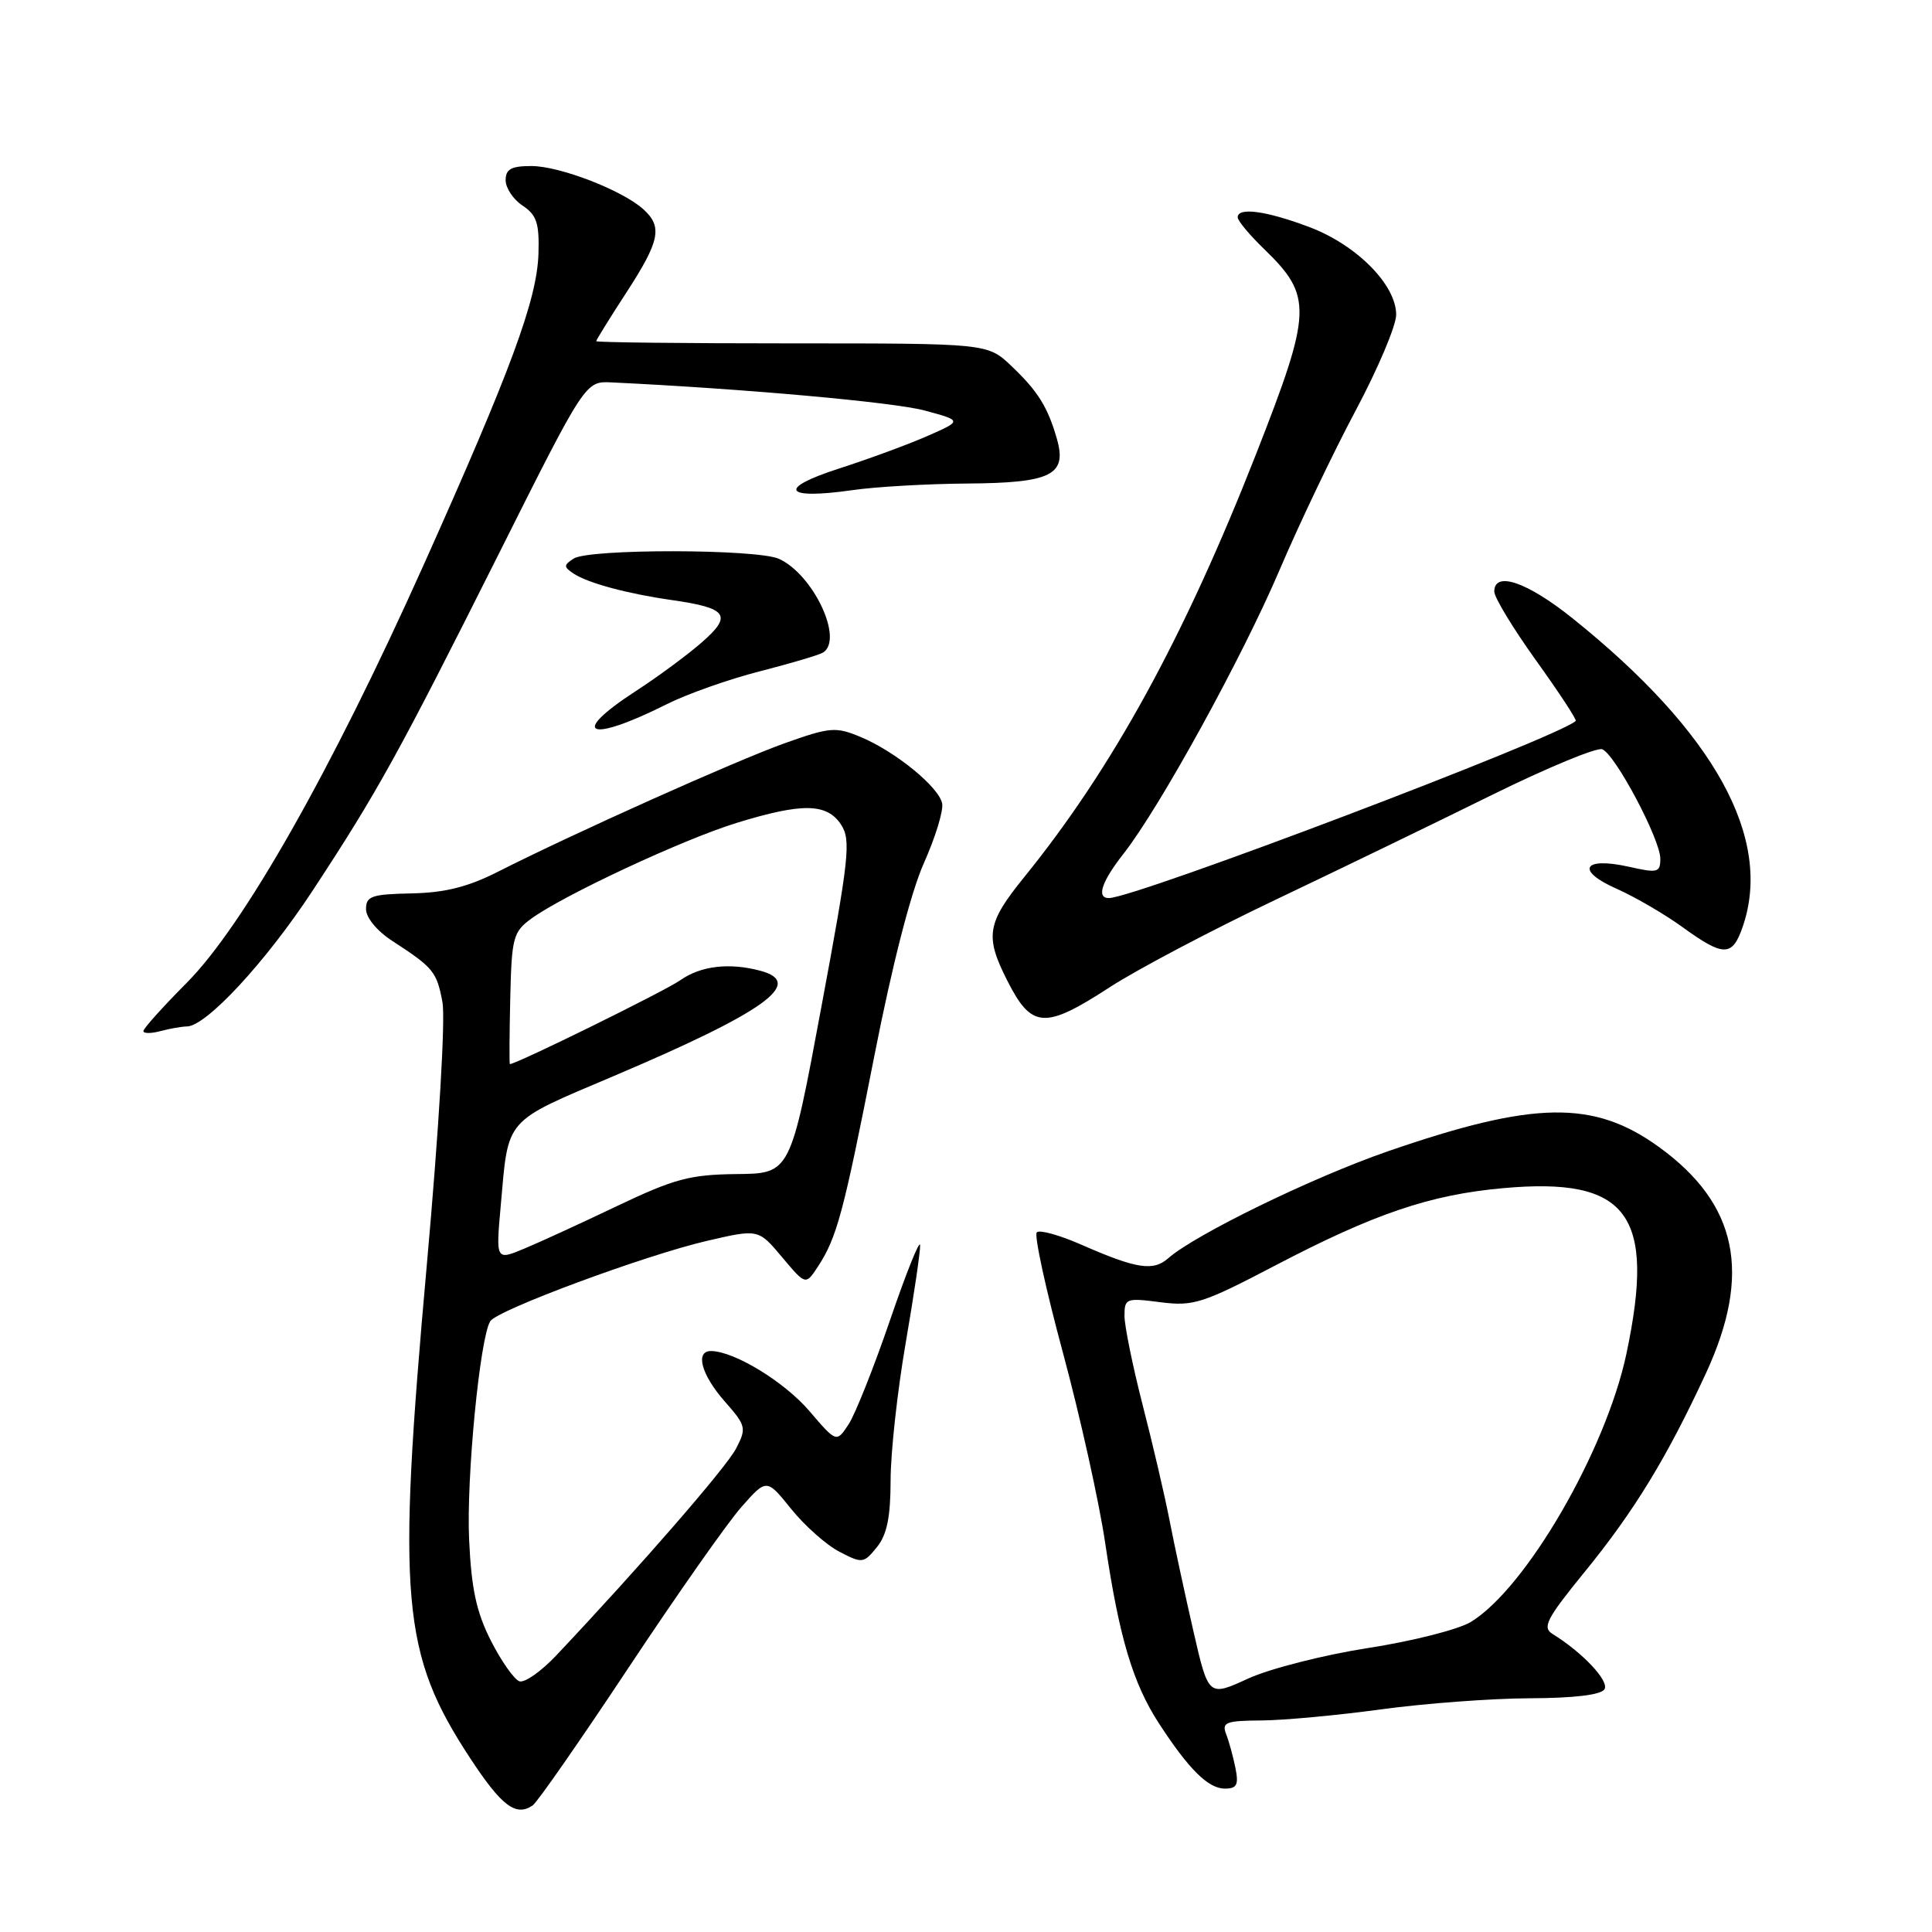 <?xml version="1.0" encoding="UTF-8" standalone="no"?>
<!DOCTYPE svg PUBLIC "-//W3C//DTD SVG 1.1//EN" "http://www.w3.org/Graphics/SVG/1.1/DTD/svg11.dtd" >
<svg xmlns="http://www.w3.org/2000/svg" xmlns:xlink="http://www.w3.org/1999/xlink" version="1.1" viewBox="0 0 256 256">
 <g >
 <path fill="currentColor"
d=" M 70.58 239.23 C 71.18 238.83 76.89 230.62 83.27 221.00 C 89.65 211.38 96.38 201.79 98.23 199.70 C 101.58 195.90 101.58 195.90 104.84 199.95 C 106.63 202.17 109.51 204.73 111.24 205.62 C 114.26 207.19 114.45 207.16 116.19 205.01 C 117.53 203.36 118.00 201.05 118.01 196.14 C 118.01 192.49 118.91 184.32 120.00 178.00 C 121.09 171.68 121.96 165.82 121.92 165.00 C 121.88 164.18 120.09 168.62 117.95 174.88 C 115.81 181.14 113.33 187.37 112.45 188.72 C 110.84 191.17 110.84 191.17 107.23 186.95 C 103.93 183.10 97.35 179.08 94.25 179.02 C 92.07 178.98 92.90 182.12 96.00 185.66 C 98.86 188.91 98.94 189.22 97.54 191.93 C 96.25 194.43 84.71 207.70 73.71 219.35 C 71.72 221.46 69.52 223.01 68.83 222.78 C 68.14 222.55 66.44 220.14 65.06 217.43 C 63.13 213.63 62.46 210.55 62.16 204.00 C 61.78 195.90 63.58 177.30 64.96 175.07 C 65.87 173.59 85.47 166.33 93.68 164.42 C 100.49 162.84 100.49 162.84 103.62 166.57 C 106.75 170.30 106.75 170.30 108.36 167.86 C 110.89 164.00 111.76 160.76 115.84 139.99 C 118.22 127.85 120.71 118.17 122.43 114.34 C 123.94 110.96 125.03 107.41 124.84 106.46 C 124.41 104.27 118.60 99.54 113.98 97.63 C 110.74 96.28 109.96 96.35 103.98 98.48 C 97.47 100.81 76.06 110.40 65.96 115.52 C 61.99 117.53 58.94 118.29 54.52 118.38 C 49.25 118.49 48.50 118.74 48.50 120.46 C 48.50 121.60 49.96 123.37 52.00 124.69 C 57.43 128.22 57.86 128.74 58.62 132.75 C 59.04 134.93 58.17 149.56 56.55 167.66 C 52.58 211.93 53.21 219.13 62.32 233.00 C 66.48 239.33 68.36 240.74 70.58 239.23 Z  M 163.70 234.25 C 163.39 232.74 162.84 230.71 162.46 229.75 C 161.87 228.22 162.46 228.00 167.14 227.97 C 170.09 227.95 177.22 227.29 183.00 226.50 C 188.78 225.71 197.64 225.05 202.69 225.03 C 208.57 225.01 212.14 224.58 212.60 223.84 C 213.27 222.76 209.72 218.98 205.71 216.50 C 204.33 215.64 204.93 214.48 209.98 208.28 C 216.54 200.24 220.86 193.16 226.03 182.00 C 232.16 168.76 230.25 159.54 219.83 151.99 C 211.18 145.73 203.30 145.85 183.88 152.56 C 173.91 156.01 158.37 163.58 154.79 166.73 C 152.80 168.48 150.58 168.13 143.27 164.92 C 140.40 163.66 137.74 162.92 137.38 163.29 C 137.01 163.66 138.57 170.83 140.84 179.23 C 143.11 187.63 145.64 199.00 146.45 204.50 C 148.30 216.97 150.11 223.03 153.56 228.35 C 157.52 234.44 160.10 237.00 162.30 237.00 C 163.90 237.00 164.15 236.50 163.70 234.25 Z  M 24.77 136.01 C 27.32 135.99 35.23 127.44 41.38 118.08 C 50.01 104.95 52.75 99.99 66.03 73.51 C 77.56 50.50 77.56 50.50 81.03 50.67 C 98.62 51.51 118.41 53.29 122.50 54.39 C 127.50 55.74 127.50 55.74 122.96 57.74 C 120.46 58.85 115.15 60.80 111.16 62.09 C 102.90 64.75 103.87 66.25 113.00 64.94 C 116.03 64.50 122.86 64.11 128.18 64.07 C 139.33 63.99 141.42 62.94 140.04 58.14 C 138.83 53.92 137.53 51.84 134.02 48.50 C 130.86 45.50 130.86 45.50 104.93 45.50 C 90.67 45.50 79.00 45.37 79.00 45.21 C 79.00 45.05 80.80 42.14 83.00 38.76 C 87.44 31.92 87.82 30.05 85.25 27.73 C 82.47 25.21 74.15 22.00 70.42 22.00 C 67.74 22.00 67.00 22.41 67.00 23.88 C 67.00 24.91 68.01 26.43 69.25 27.25 C 71.12 28.49 71.47 29.58 71.35 33.62 C 71.15 39.73 67.73 48.99 56.07 75.00 C 43.87 102.19 32.24 122.69 24.75 130.22 C 21.59 133.40 19.00 136.28 19.00 136.62 C 19.00 136.96 20.01 136.96 21.25 136.63 C 22.49 136.30 24.07 136.02 24.77 136.01 Z  M 147.05 130.81 C 150.60 128.50 160.47 123.29 169.00 119.23 C 177.53 115.17 190.46 108.91 197.74 105.31 C 205.03 101.72 211.58 99.01 212.30 99.28 C 214.02 99.94 220.00 111.21 220.00 113.78 C 220.00 115.62 219.65 115.71 215.84 114.85 C 209.76 113.49 208.72 115.34 214.22 117.77 C 216.65 118.85 220.59 121.14 222.97 122.87 C 228.39 126.79 229.53 126.79 230.90 122.85 C 234.98 111.14 227.22 97.04 208.36 81.92 C 202.34 77.10 198.00 75.62 198.00 78.39 C 198.00 79.16 200.49 83.27 203.54 87.52 C 206.59 91.77 208.96 95.37 208.79 95.53 C 206.56 97.68 150.37 119.00 146.93 119.00 C 145.25 119.00 145.96 116.84 148.86 113.14 C 153.67 107.01 164.61 87.11 169.56 75.50 C 172.14 69.45 176.67 59.96 179.62 54.42 C 182.58 48.87 185.00 43.15 185.00 41.70 C 185.00 37.72 179.72 32.41 173.40 30.05 C 167.70 27.92 164.00 27.43 164.00 28.80 C 164.00 29.25 165.58 31.14 167.51 33.01 C 173.95 39.25 173.88 41.18 166.45 60.13 C 156.91 84.45 147.42 101.78 135.70 116.24 C 130.76 122.34 130.48 124.04 133.47 129.94 C 136.70 136.31 138.42 136.42 147.05 130.81 Z  M 88.35 93.31 C 91.01 91.97 96.55 90.01 100.65 88.96 C 104.75 87.91 108.53 86.79 109.05 86.47 C 111.83 84.75 107.78 76.13 103.22 74.05 C 100.30 72.73 78.01 72.69 76.00 74.02 C 74.67 74.89 74.67 75.11 76.00 76.00 C 77.89 77.26 83.16 78.68 89.08 79.52 C 96.40 80.57 97.09 81.54 93.00 85.11 C 91.08 86.79 87.14 89.70 84.25 91.57 C 75.28 97.39 77.97 98.52 88.35 93.31 Z  M 66.35 159.76 C 67.39 147.99 66.69 148.79 81.35 142.57 C 101.37 134.07 106.71 130.23 100.75 128.63 C 96.64 127.53 92.84 127.98 90.15 129.88 C 88.16 131.29 68.44 141.00 67.56 141.00 C 67.48 141.00 67.50 137.09 67.61 132.31 C 67.80 124.20 67.99 123.48 70.42 121.71 C 74.70 118.60 90.45 111.25 97.57 109.05 C 106.30 106.36 109.56 106.41 111.44 109.26 C 112.78 111.31 112.53 113.61 108.82 133.51 C 104.73 155.50 104.73 155.50 97.61 155.57 C 91.43 155.64 89.37 156.19 81.86 159.76 C 77.11 162.03 71.54 164.59 69.47 165.45 C 65.70 167.02 65.70 167.02 66.35 159.76 Z  M 158.14 216.17 C 157.05 211.40 155.62 204.80 154.98 201.50 C 154.34 198.20 152.73 191.29 151.40 186.14 C 150.08 180.99 149.00 175.69 149.00 174.36 C 149.00 172.04 149.22 171.96 153.75 172.55 C 158.13 173.11 159.33 172.73 169.00 167.67 C 182.10 160.82 189.48 158.31 199.14 157.44 C 215.72 155.93 219.42 160.89 215.51 179.37 C 212.79 192.22 202.20 210.47 194.89 214.92 C 193.26 215.91 187.13 217.47 181.28 218.37 C 175.43 219.28 168.27 221.10 165.38 222.42 C 160.13 224.83 160.13 224.83 158.14 216.17 Z "/>
</g>
</svg>